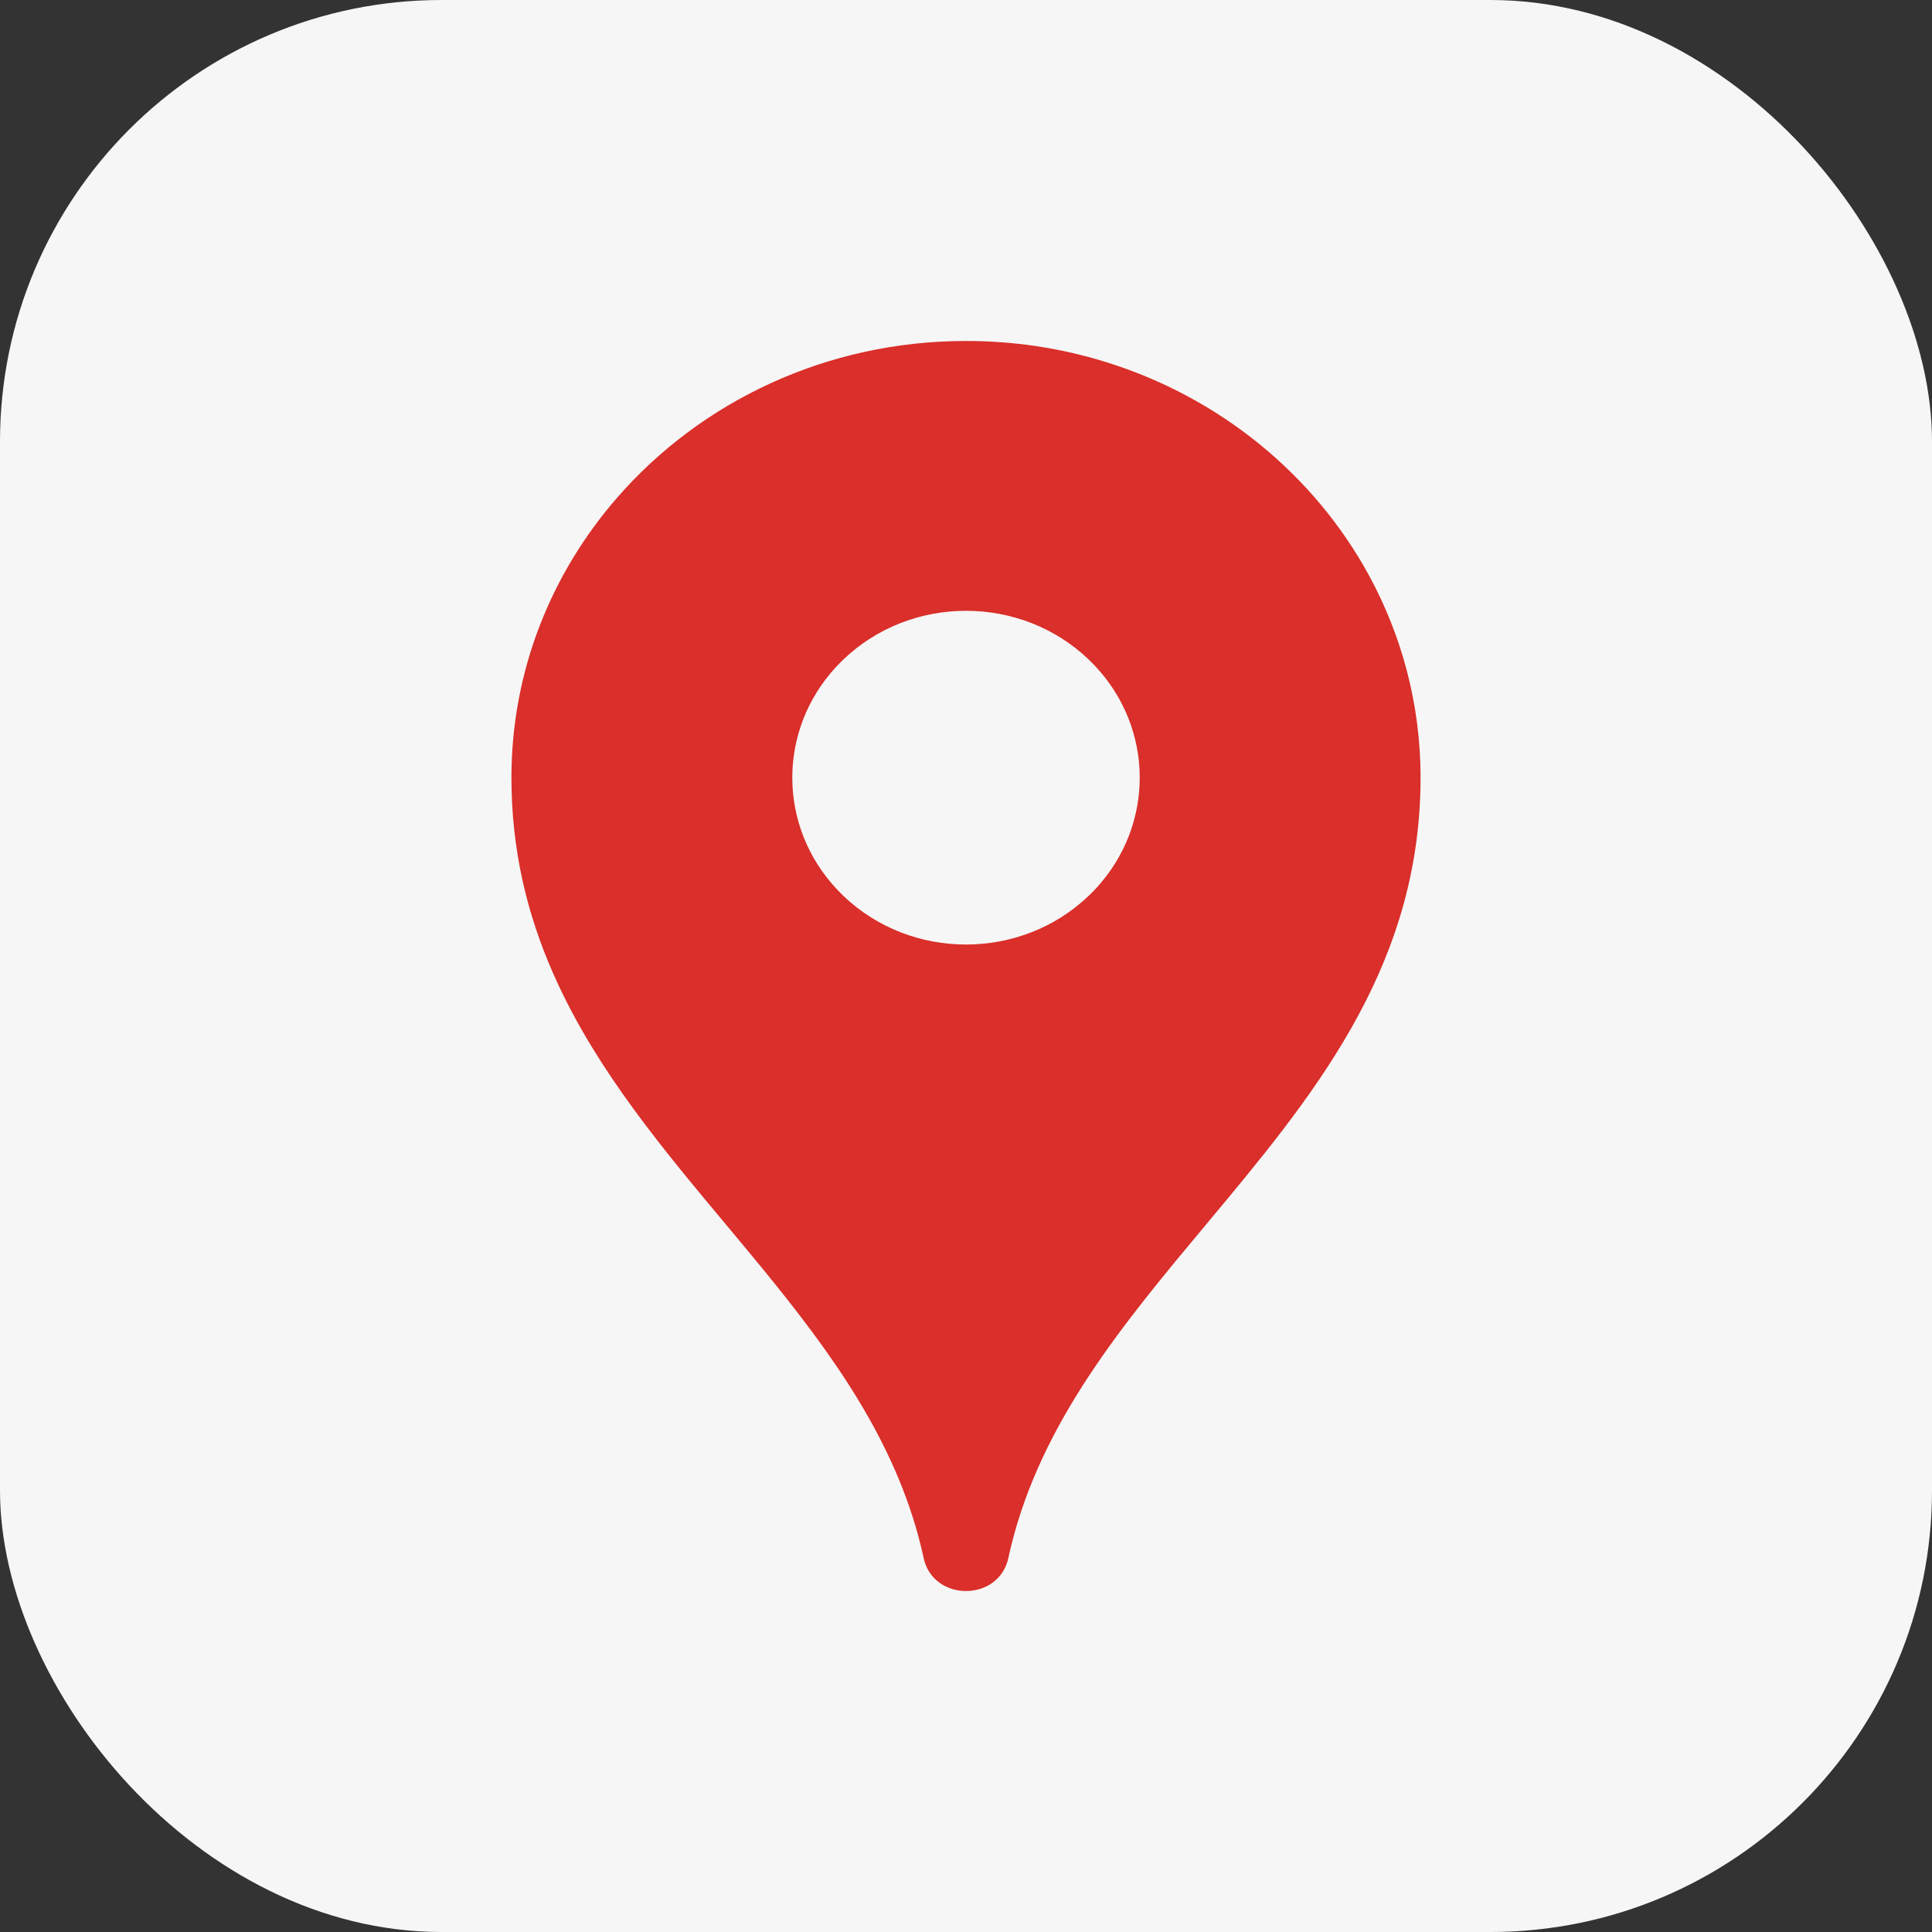 <svg width="35" height="35" viewBox="0 0 35 35" fill="none" xmlns="http://www.w3.org/2000/svg">
<rect x="0" y="0" width="35" height="35" fill="#333333" stroke="none"/>
<rect width="35" height="35" rx="8" fill="#F6F6F6"/>
<path fill-rule="evenodd" clip-rule="evenodd" d="M11.187 9.008C12.698 7.277 14.965 6.177 17.5 6.177C18.368 6.177 19.204 6.305 19.989 6.545C22.08 7.18 23.809 8.597 24.807 10.436C25.4 11.529 25.735 12.771 25.735 14.088C25.735 14.163 25.734 14.239 25.732 14.314C25.648 17.635 23.741 19.918 21.852 22.18C20.358 23.969 18.875 25.744 18.317 28.009C18.302 28.07 18.285 28.142 18.268 28.223C18.096 29.023 16.904 29.023 16.732 28.223C16.715 28.142 16.698 28.07 16.683 28.009C16.209 26.086 15.068 24.516 13.82 22.99C13.6 22.722 13.377 22.454 13.153 22.186C12.01 20.818 10.86 19.441 10.11 17.831C9.62 16.779 9.301 15.628 9.268 14.314C9.266 14.239 9.265 14.164 9.265 14.089C9.265 12.155 9.987 10.382 11.187 9.008ZM19.874 16.074L19.947 15.99C20.949 14.803 20.876 13.056 19.726 11.951C18.496 10.77 16.504 10.77 15.275 11.951C15.224 12 15.175 12.051 15.127 12.103L15.128 12.101L15.051 12.19C14.051 13.377 14.126 15.122 15.275 16.226C16.504 17.406 18.496 17.406 19.725 16.226C19.777 16.177 19.826 16.126 19.874 16.074Z" fill="#DA2F2A"/>
</svg>
